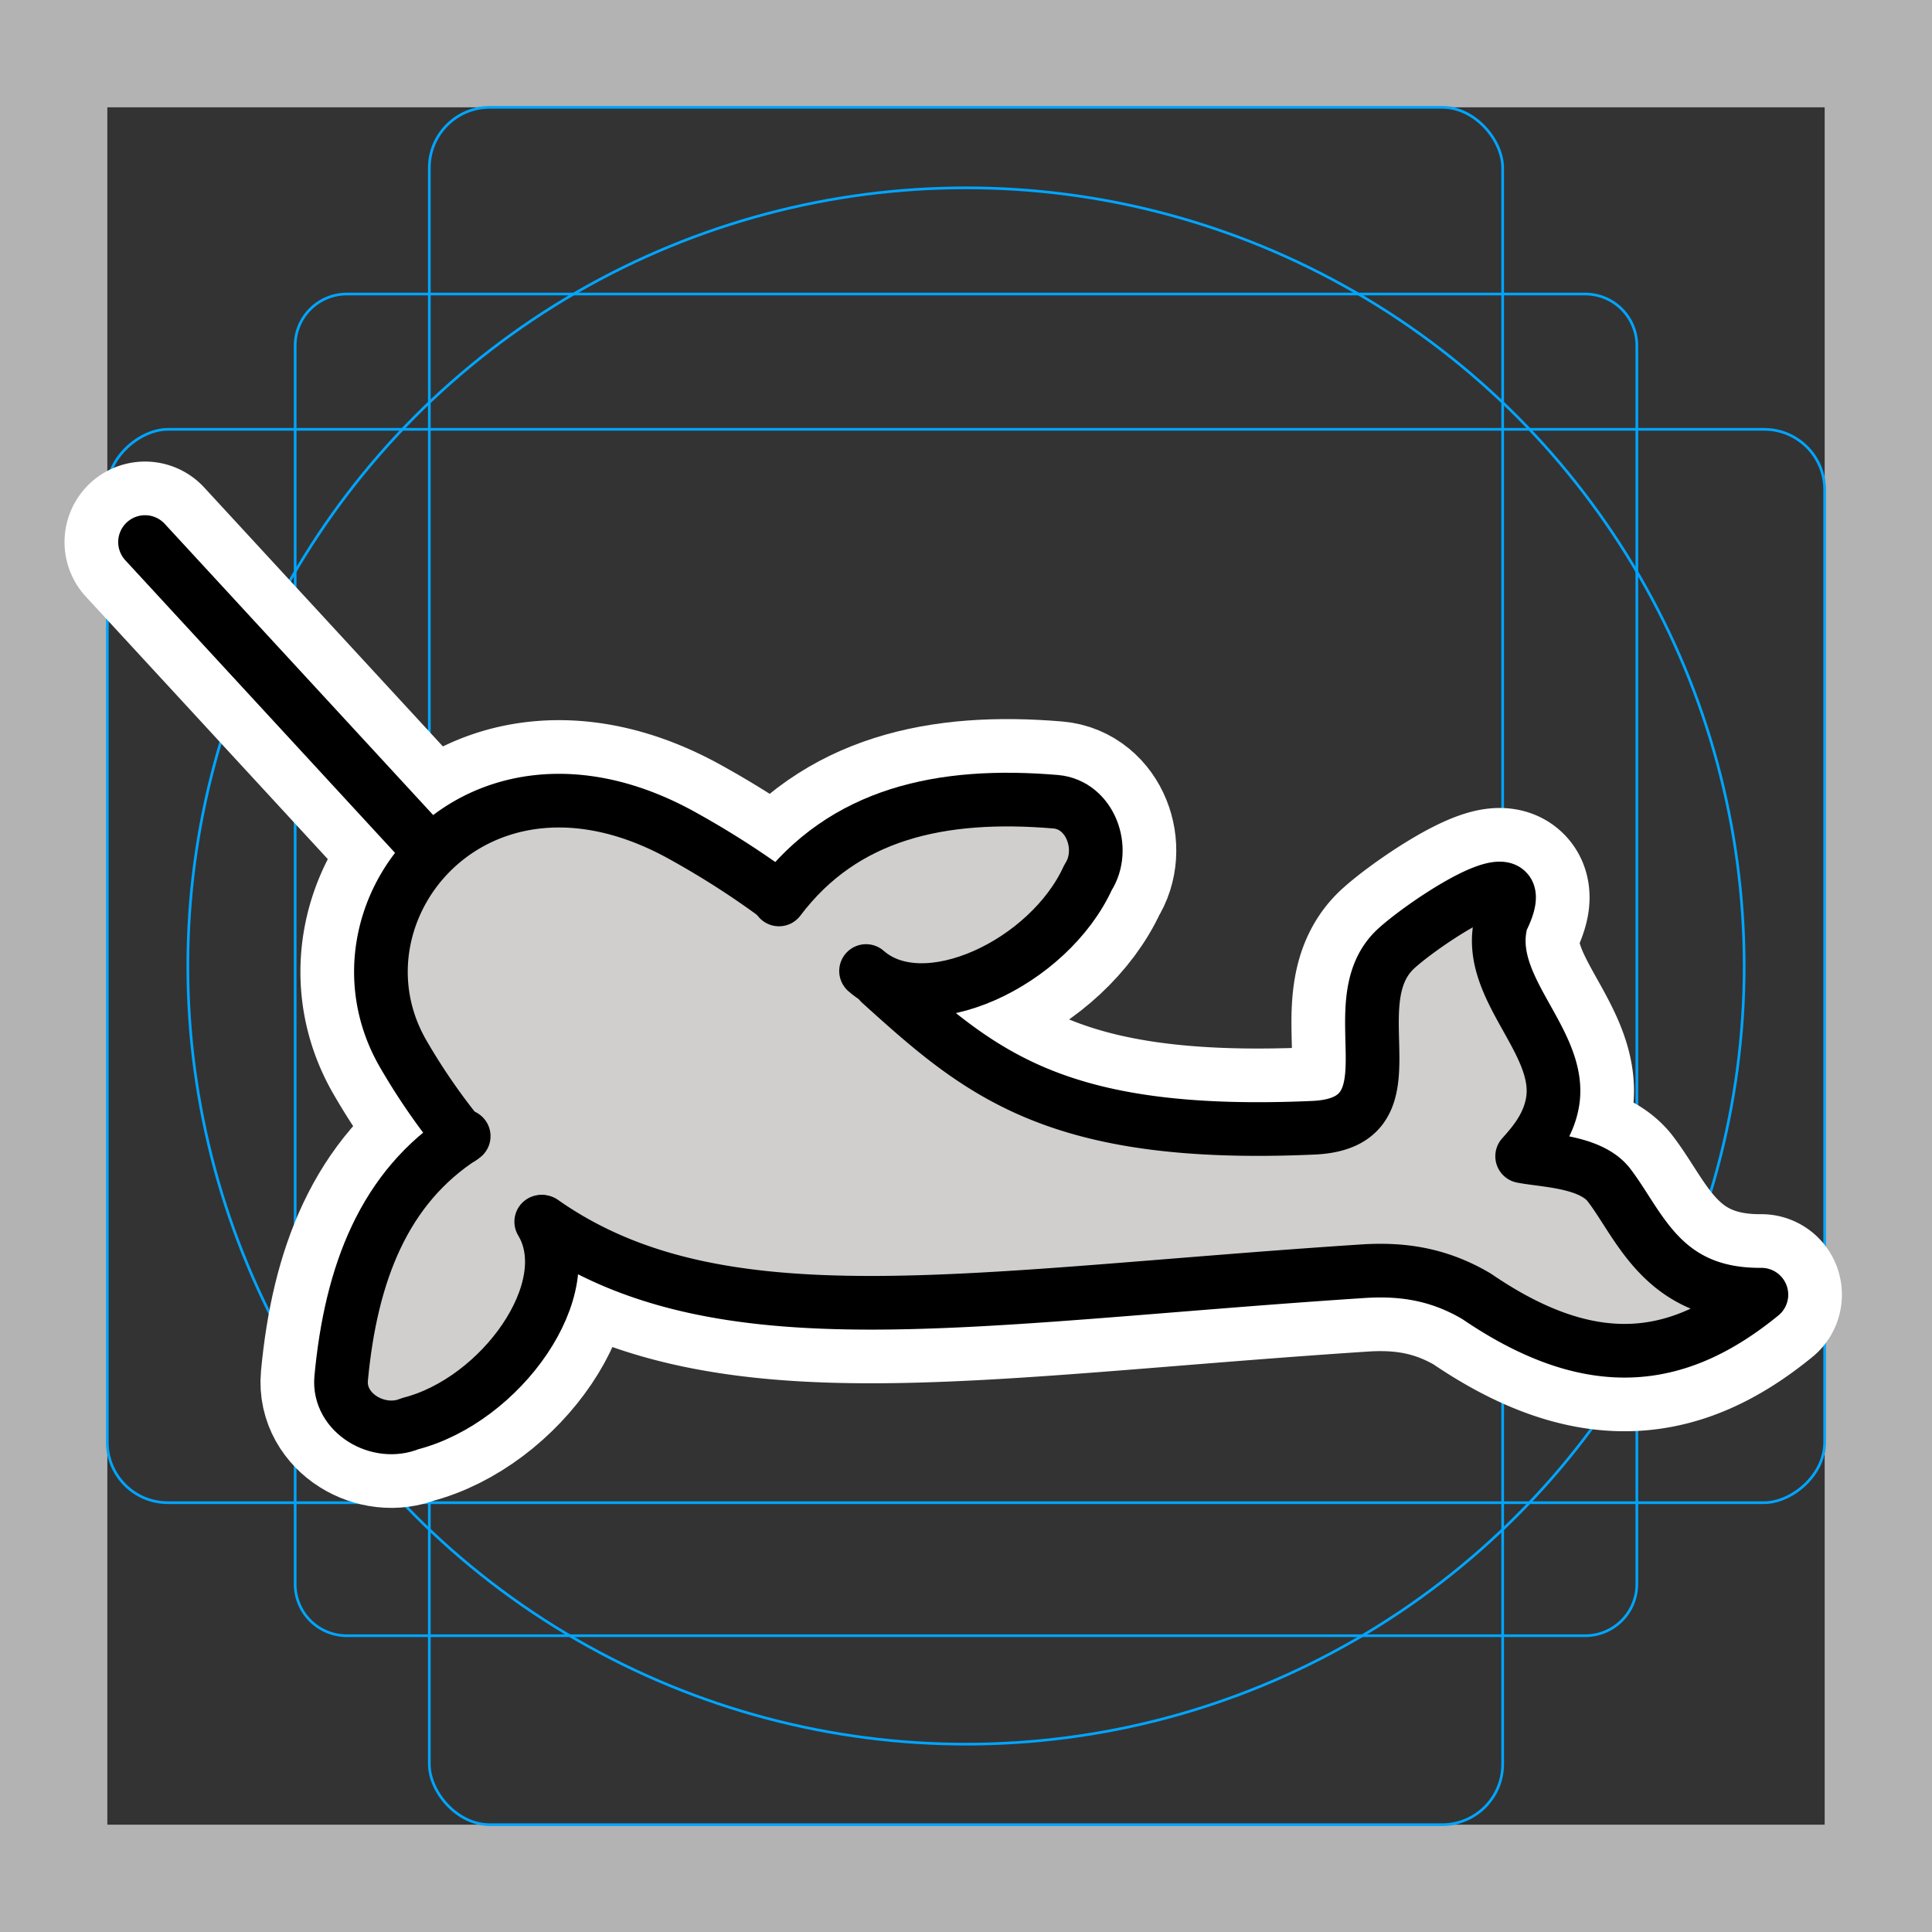 <svg viewBox="0 0 72 72" xmlns="http://www.w3.org/2000/svg"><rect x="0" y="0" width="72" height="72" fill="#333333" stroke="none"/><path fill="#b3b3b3" d="M68 4v64H4V4h64m4-4H0v72h72V0z"/><path fill="none" stroke="#00a5ff" stroke-miterlimit="10" stroke-width=".1" d="M12.923 10.958h46.154A1.923 1.923 0 0161 12.881v46.154a1.923 1.923 0 01-1.923 1.923H12.923A1.923 1.923 0 0111 59.035V12.881a1.923 1.923 0 011.923-1.923z"/><rect x="16" y="4" rx="2.254" width="40" height="64" fill="none" stroke="#00a5ff" stroke-miterlimit="10" stroke-width=".1"/><rect x="16" y="4" rx="2.254" width="40" height="64" transform="rotate(90 36 36)" fill="none" stroke="#00a5ff" stroke-miterlimit="10" stroke-width=".1"/><circle cx="36" cy="36" r="29" fill="none" stroke="#00a5ff" stroke-miterlimit="10" stroke-width=".1"/><g stroke-linecap="round" stroke-miterlimit="10" stroke-width="6" stroke="#fff" fill="none" stroke-linejoin="round"><path d="M15.888 31.573L5.405 20.201m27.398 16.431c3.694 3.336 6.496 5.824 16.144 5.396 3.994-.178.854-4.642 3.09-6.684.818-.747 3.475-2.576 4.078-2.176.04.027.072.064.093.11.076.176.013.5-.249 1.022-.69 2.473 2.274 4.48 1.903 6.754-.15.915-.71 1.562-1.136 2.036.856.165 2.503.187 3.21 1.039 1.175 1.514 2 4.147 5.706 4.12-2.966 2.42-6.16 3.106-10.613.062-1.495-.886-2.9-1.024-4.258-.935-14.778.968-23.977 2.78-30.553-1.843m-3.027-3.129a23.55 23.55 0 01-2.141-3.089c-3.096-5.26 2.655-12.438 10.354-8.187 1.339.74 2.48 1.487 3.487 2.227"/><path d="M17.281 42.342c-2.972 1.903-4.202 5.12-4.567 9.027-.12 1.293 1.396 2.18 2.565 1.688 3.387-.86 6.392-5.045 4.891-7.527m8.86-12.01c2.416-3.207 6.05-4.001 10.309-3.642 1.294.11 1.9 1.759 1.209 2.822-1.444 3.183-6.094 5.402-8.273 3.487"/></g><path fill="#d0cfce" fill-rule="evenodd" d="M37.697 29.799c-3.533-.031-6.538.932-8.636 3.691a31.67 31.67 0 00-3.659-2.363c-7.698-4.251-13.449 2.927-10.353 8.187.688 1.17 1.393 2.2 2.121 3.108-2.888 1.912-4.095 5.092-4.455 8.947-.121 1.293 1.395 2.18 2.564 1.688 3.387-.86 6.391-5.045 4.891-7.528l-.076-.197c6.632 5.118 15.503 3.039 30.677 2.045 1.359-.089 2.764.048 4.258.934 4.454 3.044 7.648 2.358 10.614-.061-3.705.026-4.531-2.606-5.705-4.121-.708-.851-2.356-.874-3.211-1.039.425-.474.987-1.12 1.136-2.035.372-2.275-2.593-4.281-1.902-6.754.262-.522.325-.846.248-1.022a.262.262 0 00-.094-.111c-.603-.4-3.26 1.428-4.078 2.176-2.236 2.042.904 6.506-3.09 6.683-9.966.443-12.658-2.247-16.543-5.748 2.226 1.731 6.725-.454 8.143-3.578.691-1.063.085-2.713-1.209-2.822a21.515 21.515 0 00-1.641-.08z"/><g fill="none" stroke="#000" stroke-linecap="round" stroke-linejoin="round" stroke-width="2"><path d="M15.888 31.573L5.405 20.201m27.398 16.431c3.694 3.336 6.496 5.824 16.144 5.396 3.994-.178.854-4.642 3.09-6.684.818-.747 3.475-2.576 4.078-2.176.04.027.072.064.093.11.076.176.013.5-.249 1.022-.69 2.473 2.274 4.48 1.903 6.754-.15.915-.71 1.562-1.136 2.036.856.165 2.503.187 3.21 1.039 1.175 1.514 2 4.147 5.706 4.12-2.966 2.42-6.16 3.106-10.613.062-1.495-.886-2.9-1.024-4.258-.935-14.778.968-23.977 2.78-30.553-1.843m-3.027-3.129a23.55 23.55 0 01-2.141-3.089c-3.096-5.26 2.655-12.438 10.354-8.187 1.339.74 2.48 1.487 3.487 2.227"/><path d="M17.281 42.342c-2.972 1.903-4.202 5.12-4.567 9.027-.12 1.293 1.396 2.18 2.565 1.688 3.387-.86 6.392-5.045 4.891-7.527m8.86-12.01c2.416-3.207 6.05-4.001 10.309-3.642 1.294.11 1.9 1.759 1.209 2.822-1.444 3.183-6.094 5.402-8.273 3.487"/></g></svg>